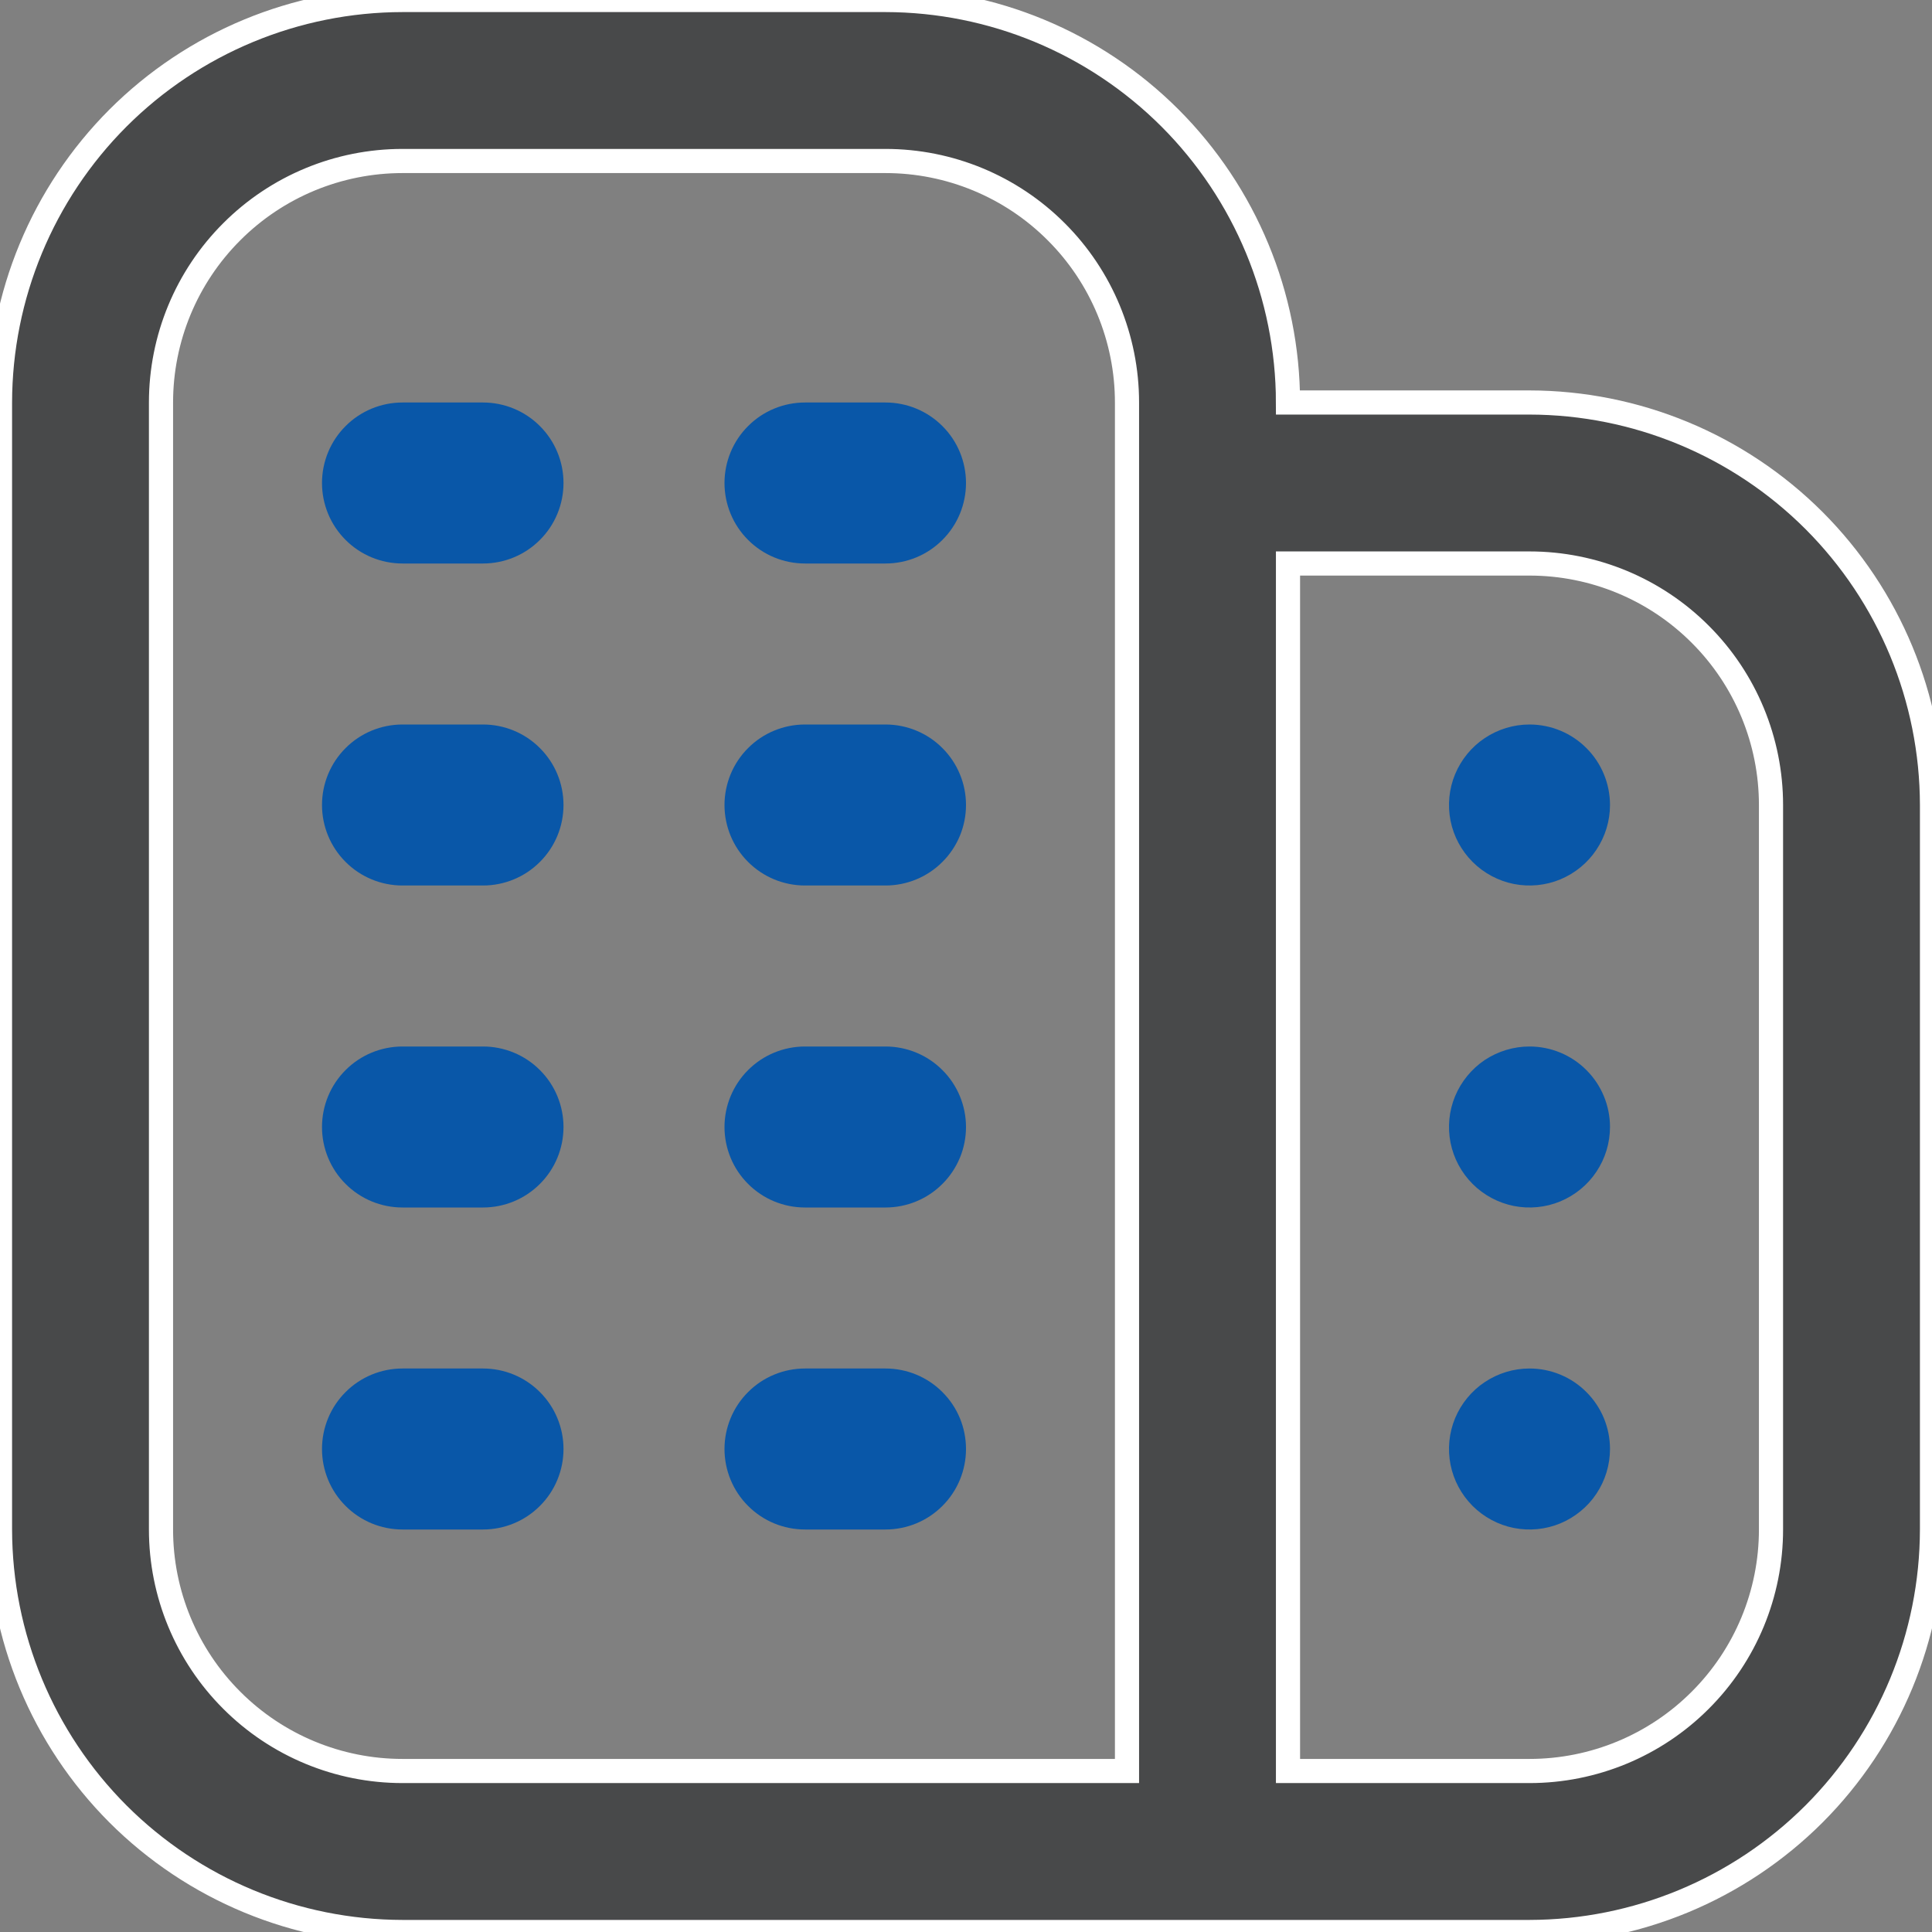 <svg width="24" height="24" viewBox="0 0 24 24" fill="none" xmlns="http://www.w3.org/2000/svg">
<rect x="0" y="0" width="24" height="24" fill="#808080" stroke="none"/>
<g clip-path="url(#clip0_265_778)">
<path d="M24 10V19C23.998 20.326 23.471 21.596 22.534 22.534C21.596 23.471 20.326 23.998 19 24H5C3.674 23.998 2.404 23.471 1.466 22.534C0.529 21.596 0.002 20.326 0 19L0 5C0.002 3.674 0.529 2.404 1.466 1.466C2.404 0.529 3.674 0.002 5 0L11 0C12.326 0.002 13.596 0.529 14.534 1.466C15.471 2.404 15.998 3.674 16 5H19C20.326 5.002 21.596 5.529 22.534 6.466C23.471 7.404 23.998 8.674 24 10ZM5 22H14V5C14 4.204 13.684 3.441 13.121 2.879C12.559 2.316 11.796 2 11 2H5C4.204 2 3.441 2.316 2.879 2.879C2.316 3.441 2 4.204 2 5V19C2 19.796 2.316 20.559 2.879 21.121C3.441 21.684 4.204 22 5 22ZM22 10C22 9.204 21.684 8.441 21.121 7.879C20.559 7.316 19.796 7 19 7H16V22H19C19.796 22 20.559 21.684 21.121 21.121C21.684 20.559 22 19.796 22 19V10Z" fill="#48494A" stroke="white" stroke-width="0.3"/>
<path d="M18.444 13.168C18.609 13.059 18.802 13 19 13C19.265 13 19.52 13.105 19.707 13.293C19.895 13.48 20 13.735 20 14C20 14.198 19.941 14.391 19.831 14.556C19.722 14.72 19.565 14.848 19.383 14.924C19.2 15 18.999 15.019 18.805 14.981C18.611 14.942 18.433 14.847 18.293 14.707C18.153 14.567 18.058 14.389 18.019 14.195C17.981 14.001 18 13.8 18.076 13.617C18.152 13.435 18.28 13.278 18.444 13.168Z" fill="#0957A8"/>
<path d="M18.444 17.169C18.609 17.059 18.802 17 19 17C19.265 17 19.52 17.105 19.707 17.293C19.895 17.48 20 17.735 20 18C20 18.198 19.941 18.391 19.831 18.556C19.722 18.72 19.565 18.848 19.383 18.924C19.2 19 18.999 19.019 18.805 18.981C18.611 18.942 18.433 18.847 18.293 18.707C18.153 18.567 18.058 18.389 18.019 18.195C17.981 18.001 18 17.8 18.076 17.617C18.152 17.435 18.28 17.278 18.444 17.169Z" fill="#0957A8"/>
<path d="M18.444 9.169C18.609 9.059 18.802 9 19 9C19.265 9 19.52 9.105 19.707 9.293C19.895 9.48 20 9.735 20 10C20 10.198 19.941 10.391 19.831 10.556C19.722 10.72 19.565 10.848 19.383 10.924C19.2 11 18.999 11.019 18.805 10.981C18.611 10.942 18.433 10.847 18.293 10.707C18.153 10.567 18.058 10.389 18.019 10.195C17.981 10.001 18 9.8 18.076 9.617C18.152 9.435 18.28 9.278 18.444 9.169Z" fill="#0957A8"/>
<path d="M6.707 14.707C6.895 14.52 7 14.265 7 14C7 13.735 6.895 13.48 6.707 13.293C6.52 13.105 6.265 13 6 13H5C4.735 13 4.48 13.105 4.293 13.293C4.105 13.48 4 13.735 4 14C4 14.265 4.105 14.52 4.293 14.707C4.48 14.895 4.735 15 5 15H6C6.265 15 6.52 14.895 6.707 14.707Z" fill="#0957A8"/>
<path d="M10 13H11C11.265 13 11.52 13.105 11.707 13.293C11.895 13.48 12 13.735 12 14C12 14.265 11.895 14.52 11.707 14.707C11.52 14.895 11.265 15 11 15H10C9.735 15 9.48 14.895 9.293 14.707C9.105 14.52 9 14.265 9 14C9 13.735 9.105 13.48 9.293 13.293C9.48 13.105 9.735 13 10 13Z" fill="#0957A8"/>
<path d="M5 17H6C6.265 17 6.52 17.105 6.707 17.293C6.895 17.48 7 17.735 7 18C7 18.265 6.895 18.52 6.707 18.707C6.52 18.895 6.265 19 6 19H5C4.735 19 4.48 18.895 4.293 18.707C4.105 18.52 4 18.265 4 18C4 17.735 4.105 17.48 4.293 17.293C4.48 17.105 4.735 17 5 17Z" fill="#0957A8"/>
<path d="M10 17H11C11.265 17 11.52 17.105 11.707 17.293C11.895 17.48 12 17.735 12 18C12 18.265 11.895 18.52 11.707 18.707C11.52 18.895 11.265 19 11 19H10C9.735 19 9.48 18.895 9.293 18.707C9.105 18.52 9 18.265 9 18C9 17.735 9.105 17.48 9.293 17.293C9.48 17.105 9.735 17 10 17Z" fill="#0957A8"/>
<path d="M5 5H6C6.265 5 6.52 5.105 6.707 5.293C6.895 5.48 7 5.735 7 6C7 6.265 6.895 6.52 6.707 6.707C6.52 6.895 6.265 7 6 7H5C4.735 7 4.48 6.895 4.293 6.707C4.105 6.52 4 6.265 4 6C4 5.735 4.105 5.48 4.293 5.293C4.48 5.105 4.735 5 5 5Z" fill="#0957A8"/>
<path d="M10 5H11C11.265 5 11.52 5.105 11.707 5.293C11.895 5.48 12 5.735 12 6C12 6.265 11.895 6.52 11.707 6.707C11.52 6.895 11.265 7 11 7H10C9.735 7 9.48 6.895 9.293 6.707C9.105 6.52 9 6.265 9 6C9 5.735 9.105 5.48 9.293 5.293C9.48 5.105 9.735 5 10 5Z" fill="#0957A8"/>
<path d="M5 9H6C6.265 9 6.52 9.105 6.707 9.293C6.895 9.48 7 9.735 7 10C7 10.265 6.895 10.52 6.707 10.707C6.52 10.895 6.265 11 6 11H5C4.735 11 4.48 10.895 4.293 10.707C4.105 10.52 4 10.265 4 10C4 9.735 4.105 9.48 4.293 9.293C4.48 9.105 4.735 9 5 9Z" fill="#0957A8"/>
<path d="M10 9H11C11.265 9 11.52 9.105 11.707 9.293C11.895 9.48 12 9.735 12 10C12 10.265 11.895 10.52 11.707 10.707C11.52 10.895 11.265 11 11 11H10C9.735 11 9.48 10.895 9.293 10.707C9.105 10.52 9 10.265 9 10C9 9.735 9.105 9.48 9.293 9.293C9.48 9.105 9.735 9 10 9Z" fill="#0957A8"/>
</g>
<defs>
<clipPath id="clip0_265_778">
<rect width="24" height="24" fill="white"/>
</clipPath>
</defs>
</svg>

